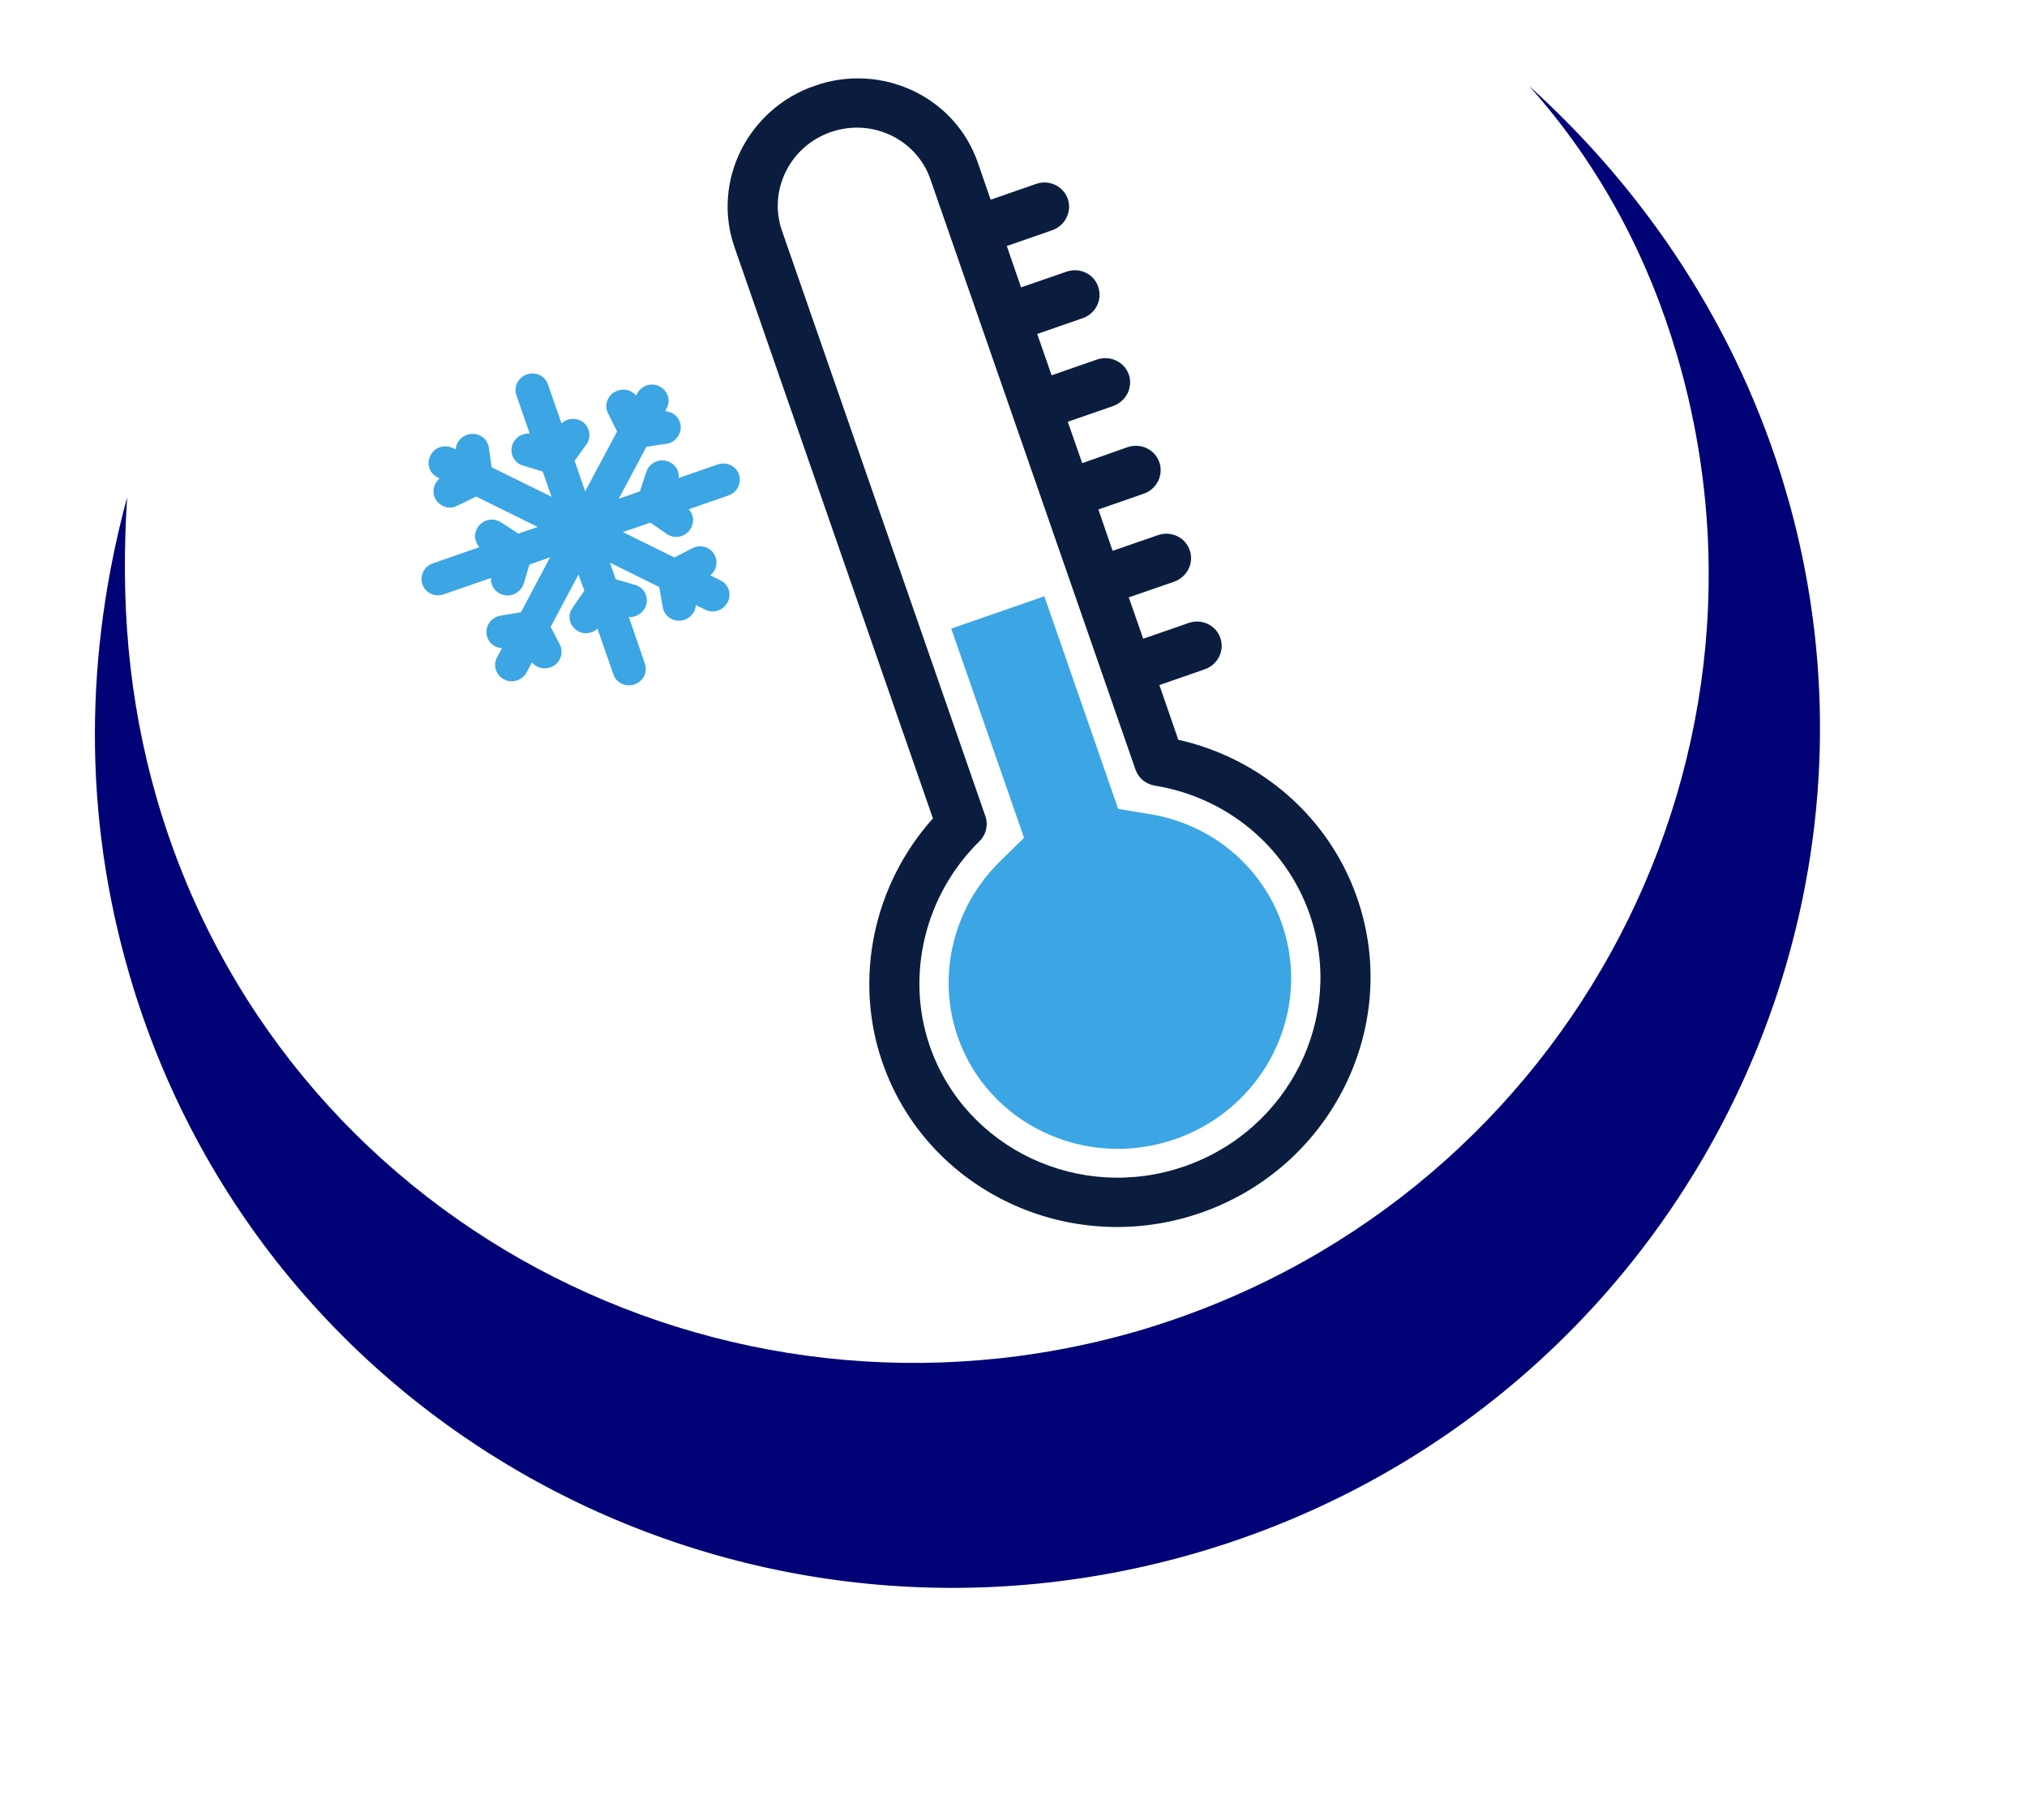 <svg xmlns="http://www.w3.org/2000/svg" xmlns:xlink="http://www.w3.org/1999/xlink" width="49" zoomAndPan="magnify" viewBox="0 0 36.75 33" height="44" preserveAspectRatio="xMidYMid meet" version="1.0"><defs><clipPath id="48e20f5c82"><path d="M 17 10 L 24 10 L 24 21 L 17 21 Z M 17 10 " clip-rule="nonzero"/></clipPath><clipPath id="6762b3767d"><path d="M 5.613 4.738 L 18.984 0.094 L 26.074 20.5 L 12.703 25.145 Z M 5.613 4.738 " clip-rule="nonzero"/></clipPath><clipPath id="1fa4f11b04"><path d="M 5.613 4.738 L 18.984 0.094 L 26.074 20.5 L 12.703 25.145 Z M 5.613 4.738 " clip-rule="nonzero"/></clipPath><clipPath id="03a3e0a3ec"><path d="M 5.613 4.738 L 18.984 0.094 L 26.074 20.5 L 12.703 25.145 Z M 5.613 4.738 " clip-rule="nonzero"/></clipPath><clipPath id="21db042292"><path d="M 13 1 L 25 1 L 25 23 L 13 23 Z M 13 1 " clip-rule="nonzero"/></clipPath><clipPath id="5d61f28c69"><path d="M 5.613 4.738 L 18.984 0.094 L 26.074 20.5 L 12.703 25.145 Z M 5.613 4.738 " clip-rule="nonzero"/></clipPath><clipPath id="5c8d2dcf91"><path d="M 5.613 4.738 L 18.984 0.094 L 26.074 20.5 L 12.703 25.145 Z M 5.613 4.738 " clip-rule="nonzero"/></clipPath><clipPath id="ad3cd3fd8e"><path d="M 5.613 4.738 L 18.984 0.094 L 26.074 20.5 L 12.703 25.145 Z M 5.613 4.738 " clip-rule="nonzero"/></clipPath><clipPath id="61ca8ead57"><path d="M 7 6 L 14 6 L 14 13 L 7 13 Z M 7 6 " clip-rule="nonzero"/></clipPath><clipPath id="f5b231c339"><path d="M 5.613 4.738 L 18.984 0.094 L 26.074 20.5 L 12.703 25.145 Z M 5.613 4.738 " clip-rule="nonzero"/></clipPath><clipPath id="334dc95d7d"><path d="M 5.613 4.738 L 18.984 0.094 L 26.074 20.5 L 12.703 25.145 Z M 5.613 4.738 " clip-rule="nonzero"/></clipPath><clipPath id="9cec68f363"><path d="M 5.613 4.738 L 18.984 0.094 L 26.074 20.5 L 12.703 25.145 Z M 5.613 4.738 " clip-rule="nonzero"/></clipPath><clipPath id="c80623945e"><path d="M 1 1 L 33 1 L 33 29 L 1 29 Z M 1 1 " clip-rule="nonzero"/></clipPath><clipPath id="a31ecbb1bd"><path d="M 6.715 32.559 L 0 9.688 L 30.02 0.875 L 36.734 23.746 Z M 6.715 32.559 " clip-rule="nonzero"/></clipPath><clipPath id="c2dd2ecc07"><path d="M 6.715 32.559 L 0 9.688 L 30.02 0.875 L 36.734 23.746 Z M 6.715 32.559 " clip-rule="nonzero"/></clipPath><clipPath id="ac0248e310"><path d="M 6.715 32.559 L 0 9.688 L 30.02 0.875 L 36.734 23.746 Z M 6.715 32.559 " clip-rule="nonzero"/></clipPath></defs><g clip-path="url(#48e20f5c82)"><g clip-path="url(#6762b3767d)"><g clip-path="url(#1fa4f11b04)"><g clip-path="url(#03a3e0a3ec)"><path fill="#3ba6e3" d="M 20.844 14.762 L 20.273 14.668 L 18.934 10.812 L 17.246 11.398 L 18.566 15.191 L 18.125 15.625 C 17.281 16.453 16.98 17.699 17.363 18.797 C 17.914 20.387 19.684 21.219 21.305 20.656 C 22.926 20.094 23.797 18.344 23.242 16.754 C 22.879 15.707 21.961 14.941 20.844 14.762 " fill-opacity="1" fill-rule="nonzero"/></g></g></g></g><g clip-path="url(#21db042292)"><g clip-path="url(#5d61f28c69)"><g clip-path="url(#5c8d2dcf91)"><g clip-path="url(#ad3cd3fd8e)"><path fill="#0b1d3f" d="M 21.477 21.148 C 19.578 21.809 17.508 20.832 16.859 18.973 C 16.414 17.688 16.766 16.23 17.754 15.258 C 17.879 15.137 17.922 14.957 17.863 14.793 L 14.176 4.18 C 13.926 3.453 14.32 2.652 15.062 2.395 C 15.805 2.137 16.613 2.52 16.867 3.246 L 20.586 13.953 C 20.641 14.109 20.773 14.219 20.938 14.246 C 22.242 14.457 23.32 15.352 23.746 16.582 C 24.391 18.441 23.375 20.488 21.477 21.148 Z M 21.363 13.414 L 21.02 12.422 L 21.84 12.137 C 22.078 12.055 22.207 11.801 22.125 11.566 C 22.043 11.336 21.785 11.211 21.547 11.297 L 20.727 11.582 L 20.465 10.832 L 21.289 10.547 C 21.523 10.465 21.652 10.207 21.57 9.977 C 21.492 9.742 21.23 9.621 20.996 9.703 L 20.172 9.988 L 19.914 9.238 L 20.734 8.953 C 20.973 8.871 21.098 8.617 21.02 8.383 C 20.938 8.148 20.68 8.027 20.441 8.109 L 19.621 8.398 L 19.359 7.648 L 20.18 7.363 C 20.418 7.277 20.547 7.023 20.465 6.789 C 20.383 6.559 20.125 6.438 19.887 6.52 L 19.066 6.805 L 18.805 6.055 L 19.629 5.77 C 19.867 5.688 19.992 5.43 19.91 5.199 C 19.832 4.965 19.574 4.844 19.336 4.926 L 18.512 5.211 L 18.254 4.461 L 19.074 4.176 C 19.312 4.094 19.438 3.84 19.359 3.605 C 19.277 3.375 19.02 3.25 18.781 3.336 L 17.961 3.621 L 17.727 2.945 C 17.312 1.754 15.988 1.129 14.77 1.555 C 13.555 1.977 12.902 3.289 13.316 4.48 L 16.914 14.84 C 15.832 16.047 15.473 17.754 16 19.27 C 16.809 21.594 19.395 22.816 21.77 21.992 C 24.141 21.168 25.414 18.605 24.605 16.281 C 24.102 14.832 22.875 13.754 21.363 13.414 " fill-opacity="1" fill-rule="nonzero"/></g></g></g></g><g clip-path="url(#61ca8ead57)"><g clip-path="url(#f5b231c339)"><g clip-path="url(#334dc95d7d)"><g clip-path="url(#9cec68f363)"><path fill="#3ba6e3" d="M 13.012 8.422 L 12.305 8.668 C 12.316 8.555 12.262 8.445 12.156 8.387 C 12.012 8.305 11.828 8.355 11.742 8.5 C 11.727 8.527 11.727 8.531 11.602 8.91 L 11.219 9.043 L 11.719 8.102 L 12.078 8.047 C 12.098 8.047 12.117 8.039 12.137 8.035 C 12.27 7.988 12.359 7.852 12.34 7.711 C 12.32 7.566 12.203 7.465 12.062 7.457 L 12.086 7.406 C 12.164 7.262 12.109 7.082 11.961 7.008 C 11.812 6.93 11.629 6.988 11.551 7.137 L 11.531 7.172 C 11.453 7.078 11.324 7.039 11.199 7.082 C 11.039 7.137 10.957 7.305 11.008 7.461 C 11.016 7.477 11.016 7.48 11.188 7.824 L 10.609 8.91 L 10.418 8.355 L 10.629 8.062 C 10.727 7.93 10.695 7.742 10.562 7.648 C 10.441 7.566 10.285 7.582 10.18 7.676 L 9.934 6.969 C 9.883 6.816 9.711 6.734 9.551 6.789 C 9.395 6.844 9.309 7.016 9.363 7.168 L 9.602 7.859 C 9.488 7.855 9.379 7.906 9.316 8.008 C 9.23 8.152 9.277 8.336 9.422 8.418 C 9.449 8.43 9.453 8.434 9.84 8.551 L 10 9.008 L 8.914 8.473 L 8.863 8.117 C 8.84 7.957 8.688 7.844 8.52 7.871 C 8.375 7.895 8.27 8.012 8.262 8.148 L 8.211 8.125 C 8.062 8.051 7.879 8.109 7.805 8.258 C 7.727 8.406 7.785 8.586 7.934 8.656 L 7.969 8.676 C 7.891 8.742 7.844 8.848 7.863 8.957 C 7.891 9.117 8.047 9.227 8.211 9.199 C 8.223 9.195 8.23 9.195 8.242 9.191 C 8.281 9.176 8.355 9.141 8.633 9.004 L 9.75 9.555 L 9.398 9.676 C 9.051 9.445 9.043 9.445 9 9.434 C 8.84 9.387 8.672 9.48 8.625 9.641 C 8.594 9.742 8.625 9.848 8.691 9.922 L 7.848 10.215 C 7.688 10.27 7.605 10.441 7.66 10.598 C 7.711 10.75 7.883 10.832 8.043 10.777 L 8.902 10.48 C 8.891 10.617 8.977 10.746 9.117 10.785 C 9.18 10.805 9.242 10.801 9.301 10.781 C 9.391 10.75 9.465 10.676 9.496 10.582 L 9.598 10.238 L 9.973 10.105 L 9.445 11.102 C 9.051 11.168 9.047 11.168 9.023 11.176 C 8.867 11.23 8.781 11.402 8.836 11.559 C 8.875 11.672 8.98 11.746 9.102 11.754 L 9.012 11.918 C 8.934 12.066 8.992 12.246 9.141 12.32 C 9.215 12.359 9.301 12.363 9.379 12.336 C 9.449 12.312 9.512 12.262 9.547 12.191 L 9.645 12.012 C 9.723 12.105 9.855 12.145 9.977 12.102 C 9.988 12.098 10.004 12.094 10.016 12.086 C 10.164 12.012 10.223 11.832 10.148 11.684 L 9.984 11.367 L 10.488 10.418 L 10.594 10.711 C 10.348 11.066 10.344 11.07 10.332 11.125 C 10.297 11.285 10.402 11.441 10.566 11.477 C 10.621 11.488 10.676 11.48 10.727 11.465 C 10.766 11.449 10.801 11.43 10.832 11.398 L 11.121 12.23 C 11.172 12.383 11.348 12.465 11.504 12.41 C 11.664 12.355 11.746 12.184 11.691 12.031 L 11.402 11.188 C 11.539 11.199 11.672 11.109 11.715 10.973 C 11.762 10.812 11.672 10.648 11.512 10.605 L 11.164 10.504 L 11.059 10.203 L 11.953 10.645 C 12.02 11.031 12.02 11.035 12.027 11.059 C 12.082 11.211 12.254 11.293 12.41 11.238 C 12.531 11.195 12.609 11.09 12.617 10.973 L 12.785 11.055 C 12.859 11.094 12.945 11.098 13.02 11.07 C 13.09 11.047 13.152 10.992 13.191 10.922 C 13.27 10.773 13.211 10.598 13.062 10.523 L 12.879 10.434 C 12.988 10.344 13.023 10.191 12.957 10.066 C 12.883 9.918 12.699 9.863 12.551 9.941 L 12.227 10.109 L 11.293 9.648 L 11.793 9.477 L 12.086 9.68 C 12.168 9.738 12.273 9.75 12.363 9.719 C 12.418 9.695 12.473 9.66 12.508 9.605 C 12.594 9.488 12.582 9.336 12.488 9.234 L 13.207 8.984 C 13.367 8.93 13.449 8.758 13.398 8.602 C 13.344 8.449 13.172 8.367 13.012 8.422 " fill-opacity="1" fill-rule="nonzero"/></g></g></g></g><g clip-path="url(#c80623945e)"><g clip-path="url(#a31ecbb1bd)"><g clip-path="url(#c2dd2ecc07)"><g clip-path="url(#ac0248e310)"><path fill="#010275" d="M 30.406 6.445 C 32.609 13.953 28.277 21.891 20.621 24.137 C 13.055 26.324 5.082 22.109 2.859 14.535 C 2.309 12.656 2.188 10.871 2.305 9.016 C 1.547 11.824 1.488 14.754 2.355 17.703 C 4.777 25.949 13.457 30.574 21.727 28.148 C 30.059 25.699 34.766 17.035 32.375 8.891 C 31.508 5.941 29.82 3.449 27.719 1.555 C 29.035 3.027 29.895 4.703 30.406 6.445 Z M 30.406 6.445 " fill-opacity="1" fill-rule="nonzero"/></g></g></g></g></svg>